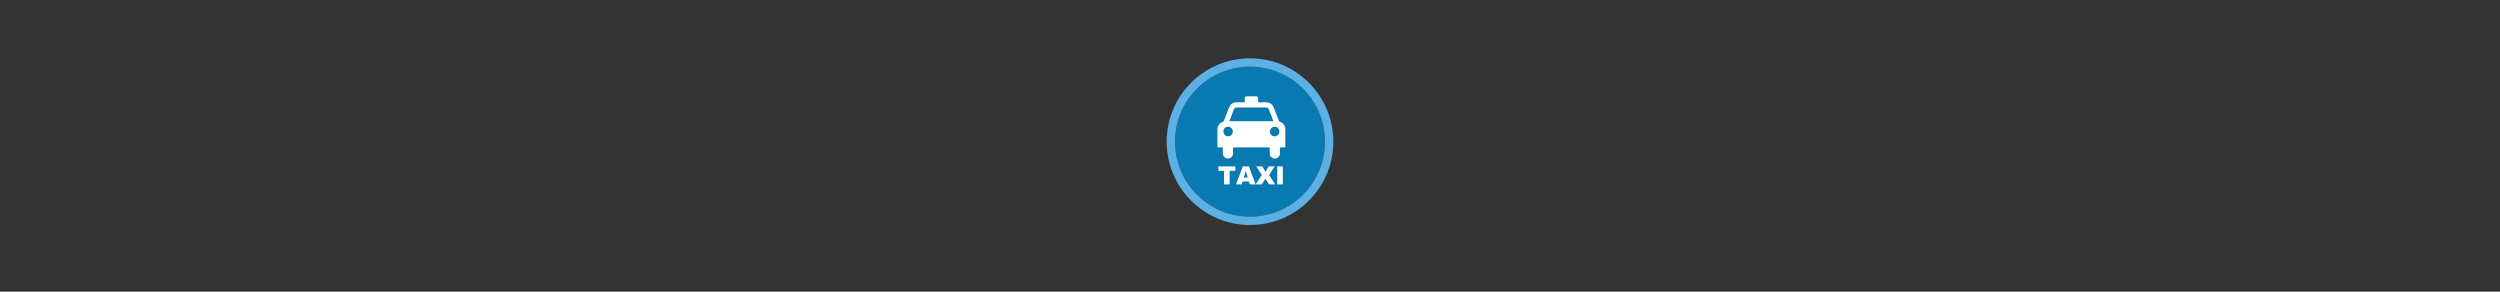 <svg width="300" height="35" viewBox="0 0 300 35" fill="none" xmlns="http://www.w3.org/2000/svg">

<rect x="0" y="0" width="300" height="35" fill="#333333" stroke="none"/>

<g transform="translate(140, 7) scale(1 1) "> 

<g clip-path="url(#clip0)">
<path opacity="0.849" d="M9.999 1C14.963 1 19 5.002 19 10C19 14.966 14.963 19 9.999 19C5.037 19 1 14.966 1 10C1 5.002 5.037 1 9.999 1Z" fill="#0086C7"/>
<path opacity="0.95" fill-rule="evenodd" clip-rule="evenodd" d="M10 19C14.971 19 19 14.971 19 10C19 5.029 14.971 1 10 1C5.029 1 1 5.029 1 10C1 14.971 5.029 19 10 19ZM10 20C15.523 20 20 15.523 20 10C20 4.477 15.523 0 10 0C4.477 0 0 4.477 0 10C0 15.523 4.477 20 10 20Z" fill="#5FB7ED"/>
</g>
<defs>
<clipPath id="clip0">
<path d="M0 0H20V20H0V0Z" fill="white"/>
</clipPath>
</defs>

</g>


<g transform="translate(144, 11) scale(0.021 0.021) "> 

<path d="M267.594 26.625C260.094 26.625 255.469 30.938 255.469 39.438V60.688H209.938C185.438 60.688 172.438 73.938 166.438 89.438L134.562 170.844C121.937 172.447 99.594 187.11 99.594 214.906V318.469H130.594V351.562C130.594 392.298 188.812 391.819 188.812 351.562V318.469H293.562H293.625H398.344V351.562C398.344 391.819 456.594 392.298 456.594 351.562V318.469H487.562V214.906C487.562 187.11 465.189 172.447 452.562 170.844L420.688 89.438C414.688 73.938 401.688 60.688 377.188 60.688H332.188V39.438C332.188 30.938 327.562 26.625 320.062 26.625H293.625H293.562H267.594ZM209.562 90.344H293.5H293.562H293.625H377.562C388.062 90.441 392.562 96.938 395.562 105.938L419.562 168.906H293.625H293.562H293.5H167.562L191.562 105.938C194.562 96.938 199.062 90.441 209.562 90.344ZM160.625 200.281C175.48 200.281 187.531 212.56 187.531 227.719C187.531 242.878 175.48 255.188 160.625 255.188C145.768 255.188 133.719 242.878 133.719 227.719C133.719 212.56 145.768 200.281 160.625 200.281ZM426.5 200.281C441.355 200.281 453.406 212.56 453.406 227.719C453.406 242.878 441.355 255.188 426.5 255.188C411.644 255.188 399.625 242.878 399.625 227.719C399.625 212.56 411.644 200.281 426.5 200.281Z" fill="#ffffff"/>
<path d="M104.969 426.898H201.789V452.352H169.305V529.977H137.453V452.352H104.969V426.898ZM279.695 512.961H243.414L238.422 529.977H205.867L244.609 426.898H279.344L318.086 529.977H284.758L279.695 512.961ZM273.016 490.672L261.625 453.617L250.305 490.672H273.016ZM321.109 426.898H356.195L374.477 458.609L392.195 426.898H426.93L394.867 476.82L429.953 529.977H394.164L373.844 496.859L353.453 529.977H317.875L353.453 476.258L321.109 426.898ZM441.414 426.898H473.336V529.977H441.414V426.898Z" fill="#ffffff"/>

</g>

</svg>